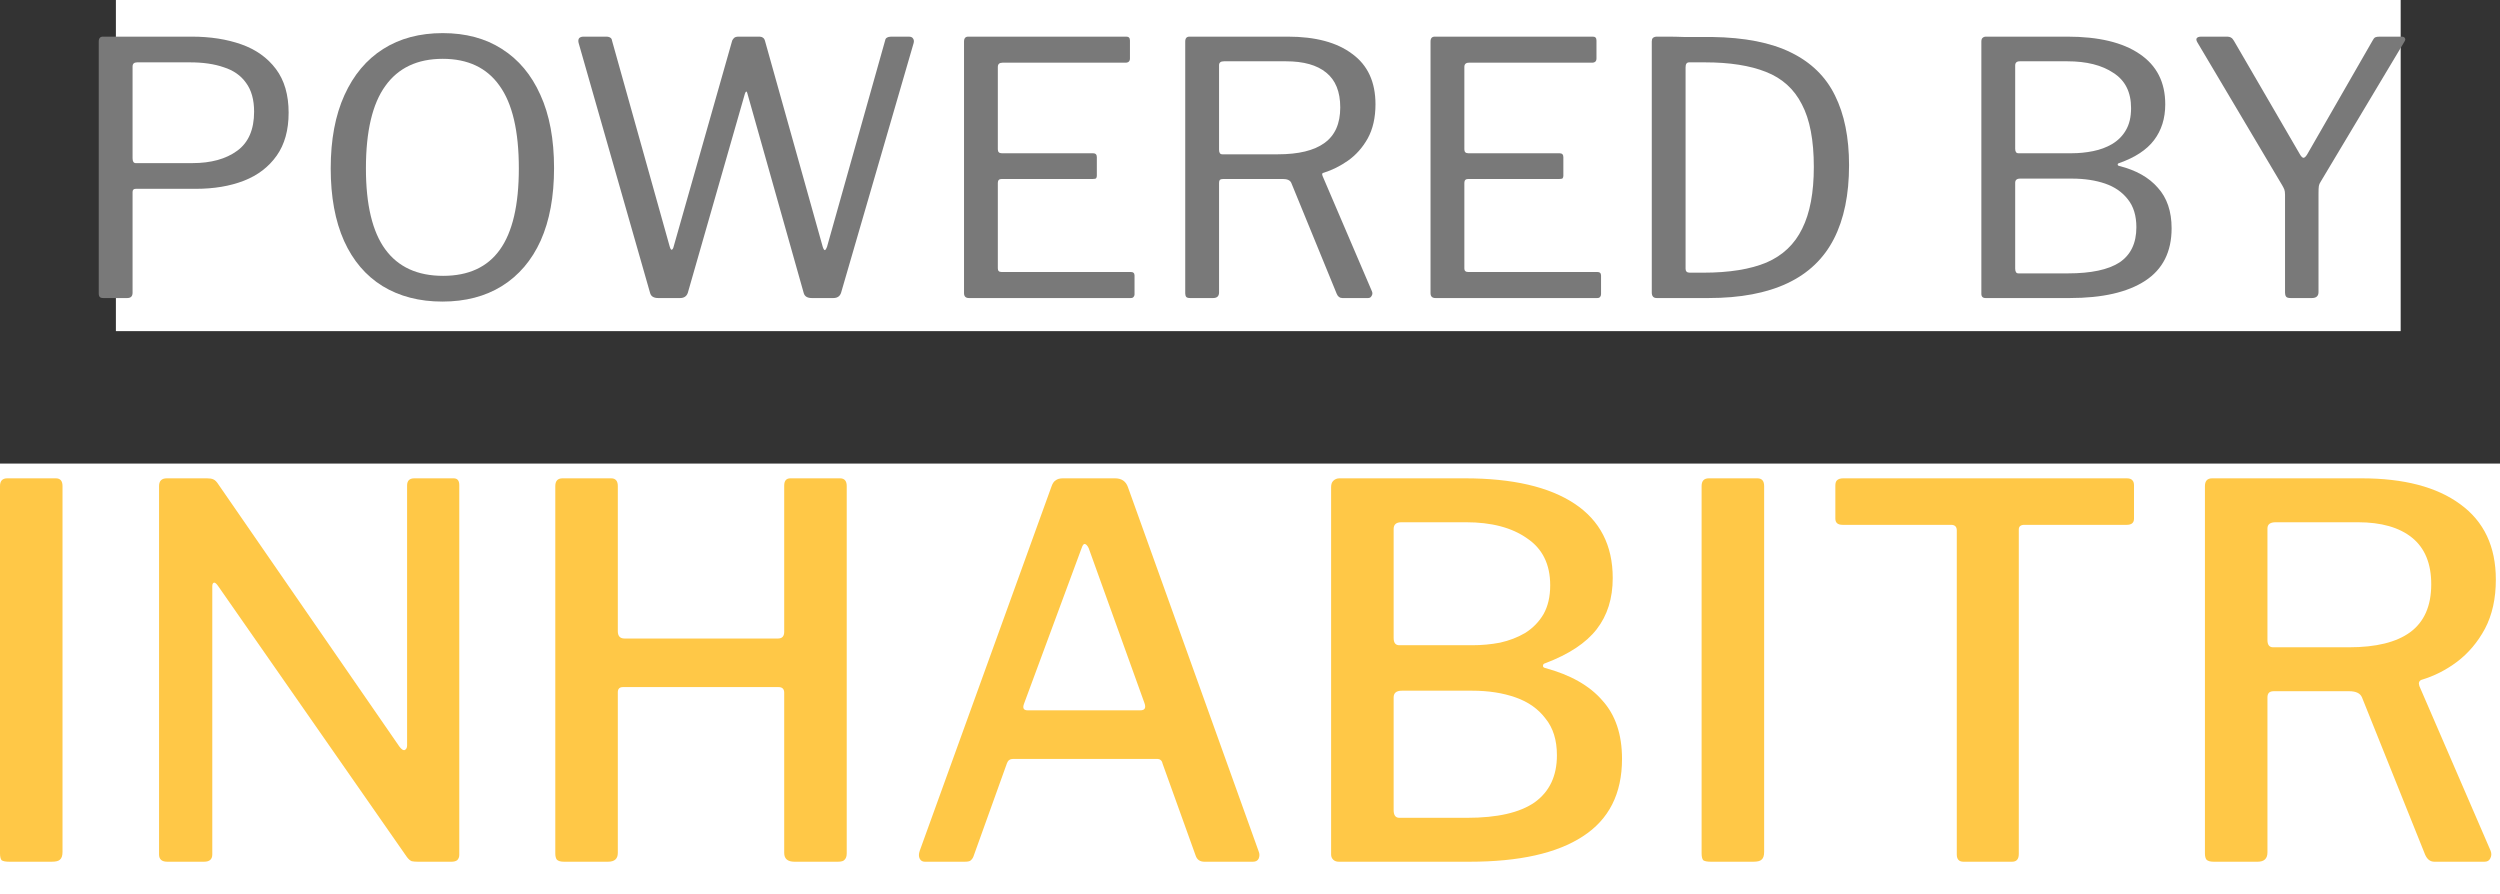 <svg width="151" height="54" viewBox="0 0 151 54" fill="none" xmlns="http://www.w3.org/2000/svg">
<rect x="0" y="0" width="151" height="54" fill="#333333" stroke="none"/>
<rect x="7" width="138" height="20" fill="white"/>
<rect y="28" width="151" height="26" fill="white"/>
<path d="M145.06 2.213C145.159 2.213 145.223 2.241 145.251 2.298C145.294 2.355 145.287 2.426 145.23 2.511L140.166 10.98C140.109 11.065 140.073 11.15 140.059 11.235C140.045 11.32 140.038 11.469 140.038 11.682V17.64C140.038 17.881 139.903 18.002 139.634 18.002H138.357C138.215 18.002 138.123 17.974 138.08 17.917C138.038 17.86 138.016 17.782 138.016 17.683V11.767C138.016 11.625 138.002 11.519 137.974 11.448C137.945 11.377 137.903 11.292 137.846 11.193L132.718 2.553C132.661 2.454 132.647 2.376 132.675 2.319C132.718 2.248 132.81 2.213 132.952 2.213H134.484C134.612 2.213 134.704 2.234 134.761 2.277C134.817 2.305 134.874 2.369 134.931 2.468L138.889 9.277C138.974 9.434 139.052 9.519 139.123 9.533C139.194 9.533 139.272 9.462 139.357 9.32L143.294 2.468C143.35 2.355 143.407 2.284 143.464 2.255C143.521 2.227 143.613 2.213 143.74 2.213H145.06Z" fill="#797979"/>
<path d="M119.929 18.002C119.844 18.002 119.78 17.981 119.738 17.938C119.695 17.895 119.674 17.832 119.674 17.747V2.511C119.674 2.411 119.695 2.341 119.738 2.298C119.794 2.241 119.865 2.213 119.95 2.213H124.866C126.753 2.213 128.207 2.56 129.228 3.256C130.264 3.951 130.781 4.965 130.781 6.298C130.781 7.15 130.555 7.873 130.101 8.469C129.661 9.05 128.959 9.512 127.994 9.852C127.937 9.866 127.909 9.895 127.909 9.937C127.909 9.98 127.937 10.008 127.994 10.022C129.015 10.278 129.796 10.717 130.335 11.341C130.888 11.951 131.165 12.767 131.165 13.789C131.165 15.207 130.633 16.264 129.569 16.959C128.505 17.654 126.987 18.002 125.015 18.002H119.929ZM124.908 16.512C126.299 16.512 127.334 16.293 128.015 15.853C128.696 15.399 129.037 14.689 129.037 13.725C129.037 13.03 128.866 12.469 128.526 12.044C128.185 11.604 127.724 11.285 127.143 11.086C126.561 10.888 125.894 10.788 125.143 10.788H122.015C121.816 10.788 121.717 10.873 121.717 11.044V16.214C121.717 16.413 121.78 16.512 121.908 16.512H124.908ZM125.143 9.256C125.568 9.256 125.994 9.214 126.419 9.129C126.845 9.043 127.228 8.902 127.568 8.703C127.923 8.49 128.2 8.214 128.398 7.873C128.611 7.518 128.717 7.072 128.717 6.532C128.717 5.568 128.363 4.859 127.653 4.405C126.958 3.936 126.029 3.702 124.866 3.702H121.993C121.809 3.702 121.717 3.787 121.717 3.958V8.98C121.717 9.164 121.78 9.256 121.908 9.256H125.143Z" fill="#797979"/>
<path d="M100.086 2.213C100.185 2.213 100.391 2.213 100.703 2.213C101.015 2.213 101.355 2.22 101.724 2.234C102.093 2.234 102.434 2.234 102.746 2.234C103.058 2.234 103.278 2.234 103.405 2.234C105.377 2.262 106.966 2.575 108.172 3.17C109.392 3.766 110.278 4.632 110.832 5.766C111.399 6.901 111.683 8.306 111.683 9.98C111.683 11.753 111.378 13.235 110.768 14.427C110.158 15.619 109.222 16.512 107.959 17.108C106.696 17.704 105.108 18.002 103.193 18.002H100.065C99.866 18.002 99.767 17.888 99.767 17.661V2.511C99.767 2.411 99.788 2.341 99.83 2.298C99.887 2.241 99.972 2.213 100.086 2.213ZM102.022 3.766C101.88 3.766 101.809 3.865 101.809 4.064V16.236C101.809 16.392 101.894 16.47 102.065 16.47H102.873C104.448 16.47 105.725 16.264 106.704 15.853C107.682 15.427 108.399 14.746 108.853 13.81C109.321 12.874 109.555 11.632 109.555 10.086C109.555 8.469 109.314 7.206 108.831 6.298C108.363 5.376 107.64 4.724 106.661 4.341C105.696 3.958 104.469 3.766 102.98 3.766H102.022Z" fill="#797979"/>
<path d="M86.404 2.511C86.404 2.312 86.489 2.213 86.66 2.213H96.214C96.356 2.213 96.427 2.291 96.427 2.447V3.532C96.427 3.702 96.335 3.787 96.15 3.787H88.724C88.539 3.787 88.447 3.873 88.447 4.043V9.022C88.447 9.178 88.525 9.256 88.681 9.256H94.192C94.349 9.256 94.427 9.334 94.427 9.49V10.618C94.427 10.675 94.412 10.724 94.384 10.767C94.356 10.795 94.292 10.81 94.192 10.81H88.681C88.525 10.81 88.447 10.888 88.447 11.044V16.214C88.447 16.356 88.518 16.427 88.66 16.427H96.469C96.625 16.427 96.703 16.498 96.703 16.64V17.768C96.703 17.839 96.682 17.895 96.639 17.938C96.611 17.981 96.554 18.002 96.469 18.002H86.702C86.504 18.002 86.404 17.903 86.404 17.704V2.511Z" fill="#797979"/>
<path d="M82.866 17.598C82.908 17.697 82.901 17.789 82.844 17.874C82.802 17.959 82.731 18.002 82.632 18.002H81.078C80.922 18.002 80.809 17.917 80.738 17.747L77.993 11.044C77.922 10.888 77.752 10.81 77.482 10.81H73.886C73.787 10.81 73.716 10.831 73.673 10.873C73.645 10.916 73.631 10.973 73.631 11.044V17.661C73.631 17.888 73.51 18.002 73.269 18.002H71.886C71.772 18.002 71.694 17.981 71.652 17.938C71.609 17.881 71.588 17.81 71.588 17.725V2.511C71.588 2.312 71.673 2.213 71.843 2.213H77.78C79.454 2.213 80.752 2.56 81.674 3.256C82.61 3.936 83.079 4.951 83.079 6.298C83.079 7.107 82.922 7.795 82.61 8.362C82.298 8.916 81.901 9.363 81.419 9.703C80.951 10.029 80.468 10.271 79.972 10.427C79.858 10.441 79.83 10.512 79.887 10.639L82.866 17.598ZM77.184 9.32C78.433 9.32 79.369 9.093 79.993 8.639C80.632 8.185 80.951 7.469 80.951 6.49C80.951 5.539 80.667 4.837 80.1 4.383C79.546 3.929 78.738 3.702 77.674 3.702H73.929C73.73 3.702 73.631 3.78 73.631 3.936V9.043C73.631 9.228 73.695 9.32 73.822 9.32H77.184Z" fill="#797979"/>
<path d="M58.227 2.511C58.227 2.312 58.312 2.213 58.482 2.213H68.036C68.178 2.213 68.249 2.291 68.249 2.447V3.532C68.249 3.702 68.157 3.787 67.972 3.787H60.546C60.362 3.787 60.269 3.873 60.269 4.043V9.022C60.269 9.178 60.347 9.256 60.503 9.256H66.015C66.171 9.256 66.249 9.334 66.249 9.49V10.618C66.249 10.675 66.235 10.724 66.206 10.767C66.178 10.795 66.114 10.81 66.015 10.81H60.503C60.347 10.81 60.269 10.888 60.269 11.044V16.214C60.269 16.356 60.34 16.427 60.482 16.427H68.291C68.448 16.427 68.526 16.498 68.526 16.64V17.768C68.526 17.839 68.504 17.895 68.462 17.938C68.433 17.981 68.377 18.002 68.291 18.002H58.525C58.326 18.002 58.227 17.903 58.227 17.704V2.511Z" fill="#797979"/>
<path d="M54.887 2.213C55.015 2.213 55.1 2.248 55.142 2.319C55.199 2.39 55.213 2.482 55.185 2.596L50.801 17.683C50.731 17.895 50.575 18.002 50.333 18.002H49.035C48.766 18.002 48.603 17.903 48.546 17.704L45.141 5.639C45.127 5.568 45.106 5.532 45.078 5.532C45.049 5.532 45.021 5.575 44.992 5.66L41.545 17.683C41.474 17.895 41.318 18.002 41.077 18.002H39.758C39.488 18.002 39.325 17.903 39.268 17.704L34.949 2.596C34.92 2.482 34.927 2.39 34.97 2.319C35.027 2.248 35.119 2.213 35.247 2.213H36.608C36.722 2.213 36.807 2.234 36.864 2.277C36.92 2.305 36.956 2.369 36.97 2.468L40.439 14.853C40.481 15.009 40.524 15.087 40.566 15.087C40.623 15.072 40.666 15.002 40.694 14.874L44.226 2.447C44.255 2.39 44.29 2.341 44.333 2.298C44.389 2.241 44.482 2.213 44.609 2.213H45.822C45.95 2.213 46.035 2.234 46.078 2.277C46.134 2.305 46.177 2.369 46.205 2.468L49.695 14.916C49.738 15.044 49.78 15.108 49.823 15.108C49.865 15.094 49.908 15.03 49.95 14.916L53.461 2.447C53.476 2.362 53.511 2.305 53.568 2.277C53.639 2.234 53.724 2.213 53.823 2.213H54.887Z" fill="#797979"/>
<path d="M26.72 18.215C25.33 18.215 24.124 17.902 23.103 17.278C22.095 16.654 21.322 15.746 20.783 14.555C20.244 13.349 19.975 11.888 19.975 10.171C19.975 8.44 20.251 6.965 20.805 5.745C21.358 4.525 22.138 3.596 23.145 2.958C24.152 2.319 25.351 2 26.741 2C28.132 2 29.323 2.319 30.316 2.958C31.323 3.596 32.097 4.518 32.636 5.724C33.189 6.93 33.465 8.405 33.465 10.15C33.465 11.866 33.196 13.328 32.657 14.533C32.118 15.725 31.338 16.64 30.316 17.278C29.309 17.902 28.11 18.215 26.72 18.215ZM26.763 16.661C28.295 16.661 29.437 16.136 30.189 15.087C30.955 14.023 31.338 12.384 31.338 10.171C31.338 7.916 30.948 6.249 30.167 5.171C29.401 4.092 28.259 3.553 26.741 3.553C25.209 3.553 24.053 4.1 23.273 5.192C22.493 6.27 22.102 7.93 22.102 10.171C22.102 12.37 22.493 14.001 23.273 15.065C24.053 16.129 25.216 16.661 26.763 16.661Z" fill="#797979"/>
<path d="M17.433 6.809C17.433 7.859 17.192 8.724 16.71 9.405C16.227 10.086 15.568 10.59 14.731 10.916C13.894 11.242 12.922 11.405 11.816 11.405H8.198C8.07 11.405 8.007 11.469 8.007 11.597V17.683C8.007 17.895 7.9 18.002 7.687 18.002H6.24C6.141 18.002 6.07 17.981 6.028 17.938C5.985 17.895 5.964 17.825 5.964 17.725V2.511C5.964 2.312 6.049 2.213 6.219 2.213H11.582C12.702 2.213 13.702 2.369 14.582 2.681C15.461 2.993 16.157 3.49 16.667 4.17C17.178 4.851 17.433 5.731 17.433 6.809ZM15.348 6.745C15.348 6.022 15.185 5.44 14.858 5C14.546 4.561 14.1 4.249 13.518 4.064C12.95 3.865 12.27 3.766 11.475 3.766H8.283C8.099 3.766 8.007 3.851 8.007 4.022V9.554C8.007 9.753 8.07 9.852 8.198 9.852H11.624C12.745 9.852 13.646 9.604 14.326 9.107C15.008 8.611 15.348 7.823 15.348 6.745Z" fill="#797979"/>
<path d="M150.436 51.393C150.499 51.559 150.488 51.715 150.405 51.861C150.343 51.986 150.228 52.048 150.062 52.048H147.035C146.785 52.048 146.598 51.903 146.473 51.611L142.665 42.124C142.561 41.874 142.301 41.749 141.885 41.749H137.329C137.183 41.749 137.079 41.791 137.016 41.874C136.975 41.937 136.954 42.009 136.954 42.093V51.487C136.954 51.861 136.756 52.048 136.361 52.048H133.708C133.5 52.048 133.355 52.007 133.271 51.923C133.209 51.84 133.178 51.715 133.178 51.549V29.359C133.178 29.047 133.323 28.891 133.615 28.891H142.634C145.193 28.891 147.18 29.411 148.595 30.452C150.031 31.492 150.749 33.011 150.749 35.008C150.749 36.153 150.53 37.141 150.093 37.973C149.656 38.784 149.094 39.45 148.408 39.97C147.742 40.47 147.024 40.834 146.254 41.063C146.109 41.125 146.067 41.25 146.13 41.437L150.436 51.393ZM141.885 39.096C143.508 39.096 144.736 38.795 145.568 38.191C146.421 37.567 146.847 36.6 146.847 35.289C146.847 34.041 146.462 33.104 145.693 32.48C144.923 31.856 143.83 31.544 142.416 31.544H137.453C137.121 31.544 136.954 31.669 136.954 31.918V38.66C136.954 38.951 137.068 39.096 137.297 39.096H141.885Z" fill="#FFC847"/>
<path d="M110.855 29.328C110.855 29.182 110.887 29.078 110.949 29.016C111.032 28.933 111.157 28.891 111.324 28.891H128.457C128.624 28.891 128.738 28.933 128.801 29.016C128.863 29.078 128.894 29.182 128.894 29.328V31.325C128.894 31.575 128.749 31.7 128.457 31.7H122.278C122.049 31.7 121.935 31.794 121.935 31.981V51.58C121.935 51.892 121.8 52.048 121.529 52.048H118.595C118.325 52.048 118.19 51.903 118.19 51.611V32.043C118.19 31.814 118.075 31.7 117.846 31.7H111.292C111.001 31.7 110.855 31.575 110.855 31.325V29.328Z" fill="#FFC847"/>
<path d="M106.148 28.891C106.418 28.891 106.554 29.047 106.554 29.359V51.455C106.554 51.684 106.502 51.84 106.398 51.923C106.314 52.007 106.148 52.048 105.898 52.048H103.339C103.11 52.048 102.954 52.017 102.871 51.955C102.809 51.871 102.777 51.736 102.777 51.549V29.359C102.777 29.047 102.923 28.891 103.214 28.891H106.148Z" fill="#FFC847"/>
<path d="M80.868 52.048C80.722 52.048 80.608 52.007 80.524 51.923C80.441 51.84 80.399 51.736 80.399 51.611V29.422C80.399 29.255 80.441 29.13 80.524 29.047C80.628 28.943 80.753 28.891 80.899 28.891H88.483C91.354 28.891 93.559 29.401 95.099 30.42C96.639 31.44 97.409 32.938 97.409 34.914C97.409 36.142 97.086 37.172 96.441 38.004C95.796 38.837 94.756 39.523 93.32 40.064C93.237 40.085 93.195 40.137 93.195 40.22C93.195 40.282 93.237 40.324 93.32 40.345C94.86 40.761 96.014 41.416 96.784 42.311C97.575 43.185 97.97 44.361 97.97 45.838C97.97 47.939 97.18 49.5 95.598 50.519C94.038 51.539 91.76 52.048 88.763 52.048H80.868ZM88.607 49.396C90.438 49.396 91.801 49.084 92.696 48.459C93.591 47.814 94.038 46.868 94.038 45.619C94.038 44.704 93.809 43.965 93.351 43.403C92.914 42.821 92.311 42.394 91.541 42.124C90.771 41.853 89.897 41.718 88.919 41.718H84.675C84.342 41.718 84.176 41.853 84.176 42.124V48.928C84.176 49.239 84.29 49.396 84.519 49.396H88.607ZM88.919 38.972C89.502 38.972 90.064 38.92 90.605 38.816C91.167 38.691 91.676 38.493 92.134 38.223C92.592 37.931 92.956 37.557 93.226 37.099C93.497 36.621 93.632 36.038 93.632 35.351C93.632 34.082 93.164 33.136 92.228 32.511C91.312 31.866 90.085 31.544 88.545 31.544H84.644C84.332 31.544 84.176 31.679 84.176 31.95V38.535C84.176 38.826 84.29 38.972 84.519 38.972H88.919Z" fill="#FFC847"/>
<path d="M55.862 52.048C55.716 52.048 55.612 51.986 55.55 51.861C55.487 51.736 55.487 51.58 55.55 51.393L63.508 29.39C63.571 29.203 63.654 29.078 63.758 29.016C63.862 28.933 64.007 28.891 64.195 28.891H67.347C67.742 28.891 68.002 29.068 68.127 29.422L76.023 51.424C76.085 51.57 76.085 51.715 76.023 51.861C75.961 51.986 75.846 52.048 75.68 52.048H72.746C72.476 52.048 72.299 51.923 72.216 51.674L70.218 46.119C70.197 46.015 70.156 45.942 70.093 45.9C70.052 45.858 69.968 45.838 69.844 45.838H61.199C61.011 45.838 60.886 45.921 60.824 46.087L58.795 51.736C58.754 51.84 58.691 51.923 58.608 51.986C58.546 52.028 58.431 52.048 58.265 52.048H55.862ZM68.876 42.904C69.147 42.904 69.23 42.758 69.126 42.467L65.755 33.104C65.672 32.938 65.589 32.855 65.505 32.855C65.443 32.855 65.381 32.948 65.318 33.136L61.854 42.498C61.75 42.769 61.823 42.904 62.072 42.904H68.876Z" fill="#FFC847"/>
<path d="M37.629 41.5C37.42 41.5 37.316 41.604 37.316 41.812V51.518C37.316 51.871 37.119 52.048 36.723 52.048H34.071C33.862 52.048 33.717 52.007 33.634 51.923C33.571 51.84 33.54 51.715 33.54 51.549V29.359C33.54 29.047 33.686 28.891 33.977 28.891H36.911C37.181 28.891 37.316 29.047 37.316 29.359V38.129C37.316 38.42 37.452 38.566 37.722 38.566H46.991C47.241 38.566 47.366 38.431 47.366 38.16V29.328C47.366 29.037 47.491 28.891 47.74 28.891H50.736C51.007 28.891 51.142 29.047 51.142 29.359V51.549C51.142 51.715 51.1 51.84 51.017 51.923C50.955 52.007 50.82 52.048 50.611 52.048H47.99C47.574 52.048 47.366 51.871 47.366 51.518V41.843C47.366 41.614 47.251 41.5 47.022 41.5H37.629Z" fill="#FFC847"/>
<path d="M27.397 28.891C27.626 28.891 27.74 29.026 27.74 29.297V51.643C27.74 51.767 27.698 51.871 27.615 51.955C27.532 52.017 27.418 52.048 27.272 52.048H25.243C25.098 52.048 24.973 52.038 24.869 52.017C24.765 51.976 24.661 51.882 24.557 51.736L13.165 35.383C13.061 35.237 12.978 35.175 12.916 35.195C12.853 35.216 12.822 35.289 12.822 35.414V51.611C12.822 51.903 12.655 52.048 12.323 52.048H10.107C9.774 52.048 9.607 51.903 9.607 51.611V29.359C9.607 29.047 9.763 28.891 10.076 28.891H12.51C12.676 28.891 12.801 28.912 12.884 28.953C12.988 28.995 13.092 29.099 13.197 29.266L24.12 45.089C24.245 45.255 24.349 45.328 24.432 45.307C24.536 45.266 24.588 45.172 24.588 45.026V29.328C24.588 29.037 24.733 28.891 25.025 28.891H27.397Z" fill="#FFC847"/>
<path d="M3.371 28.891C3.641 28.891 3.776 29.047 3.776 29.359V51.455C3.776 51.684 3.724 51.84 3.62 51.923C3.537 52.007 3.371 52.048 3.121 52.048H0.562C0.333 52.048 0.177 52.017 0.094 51.955C0.031 51.871 0 51.736 0 51.549V29.359C0 29.047 0.146 28.891 0.437 28.891H3.371Z" fill="#FFC847"/>
</svg>

